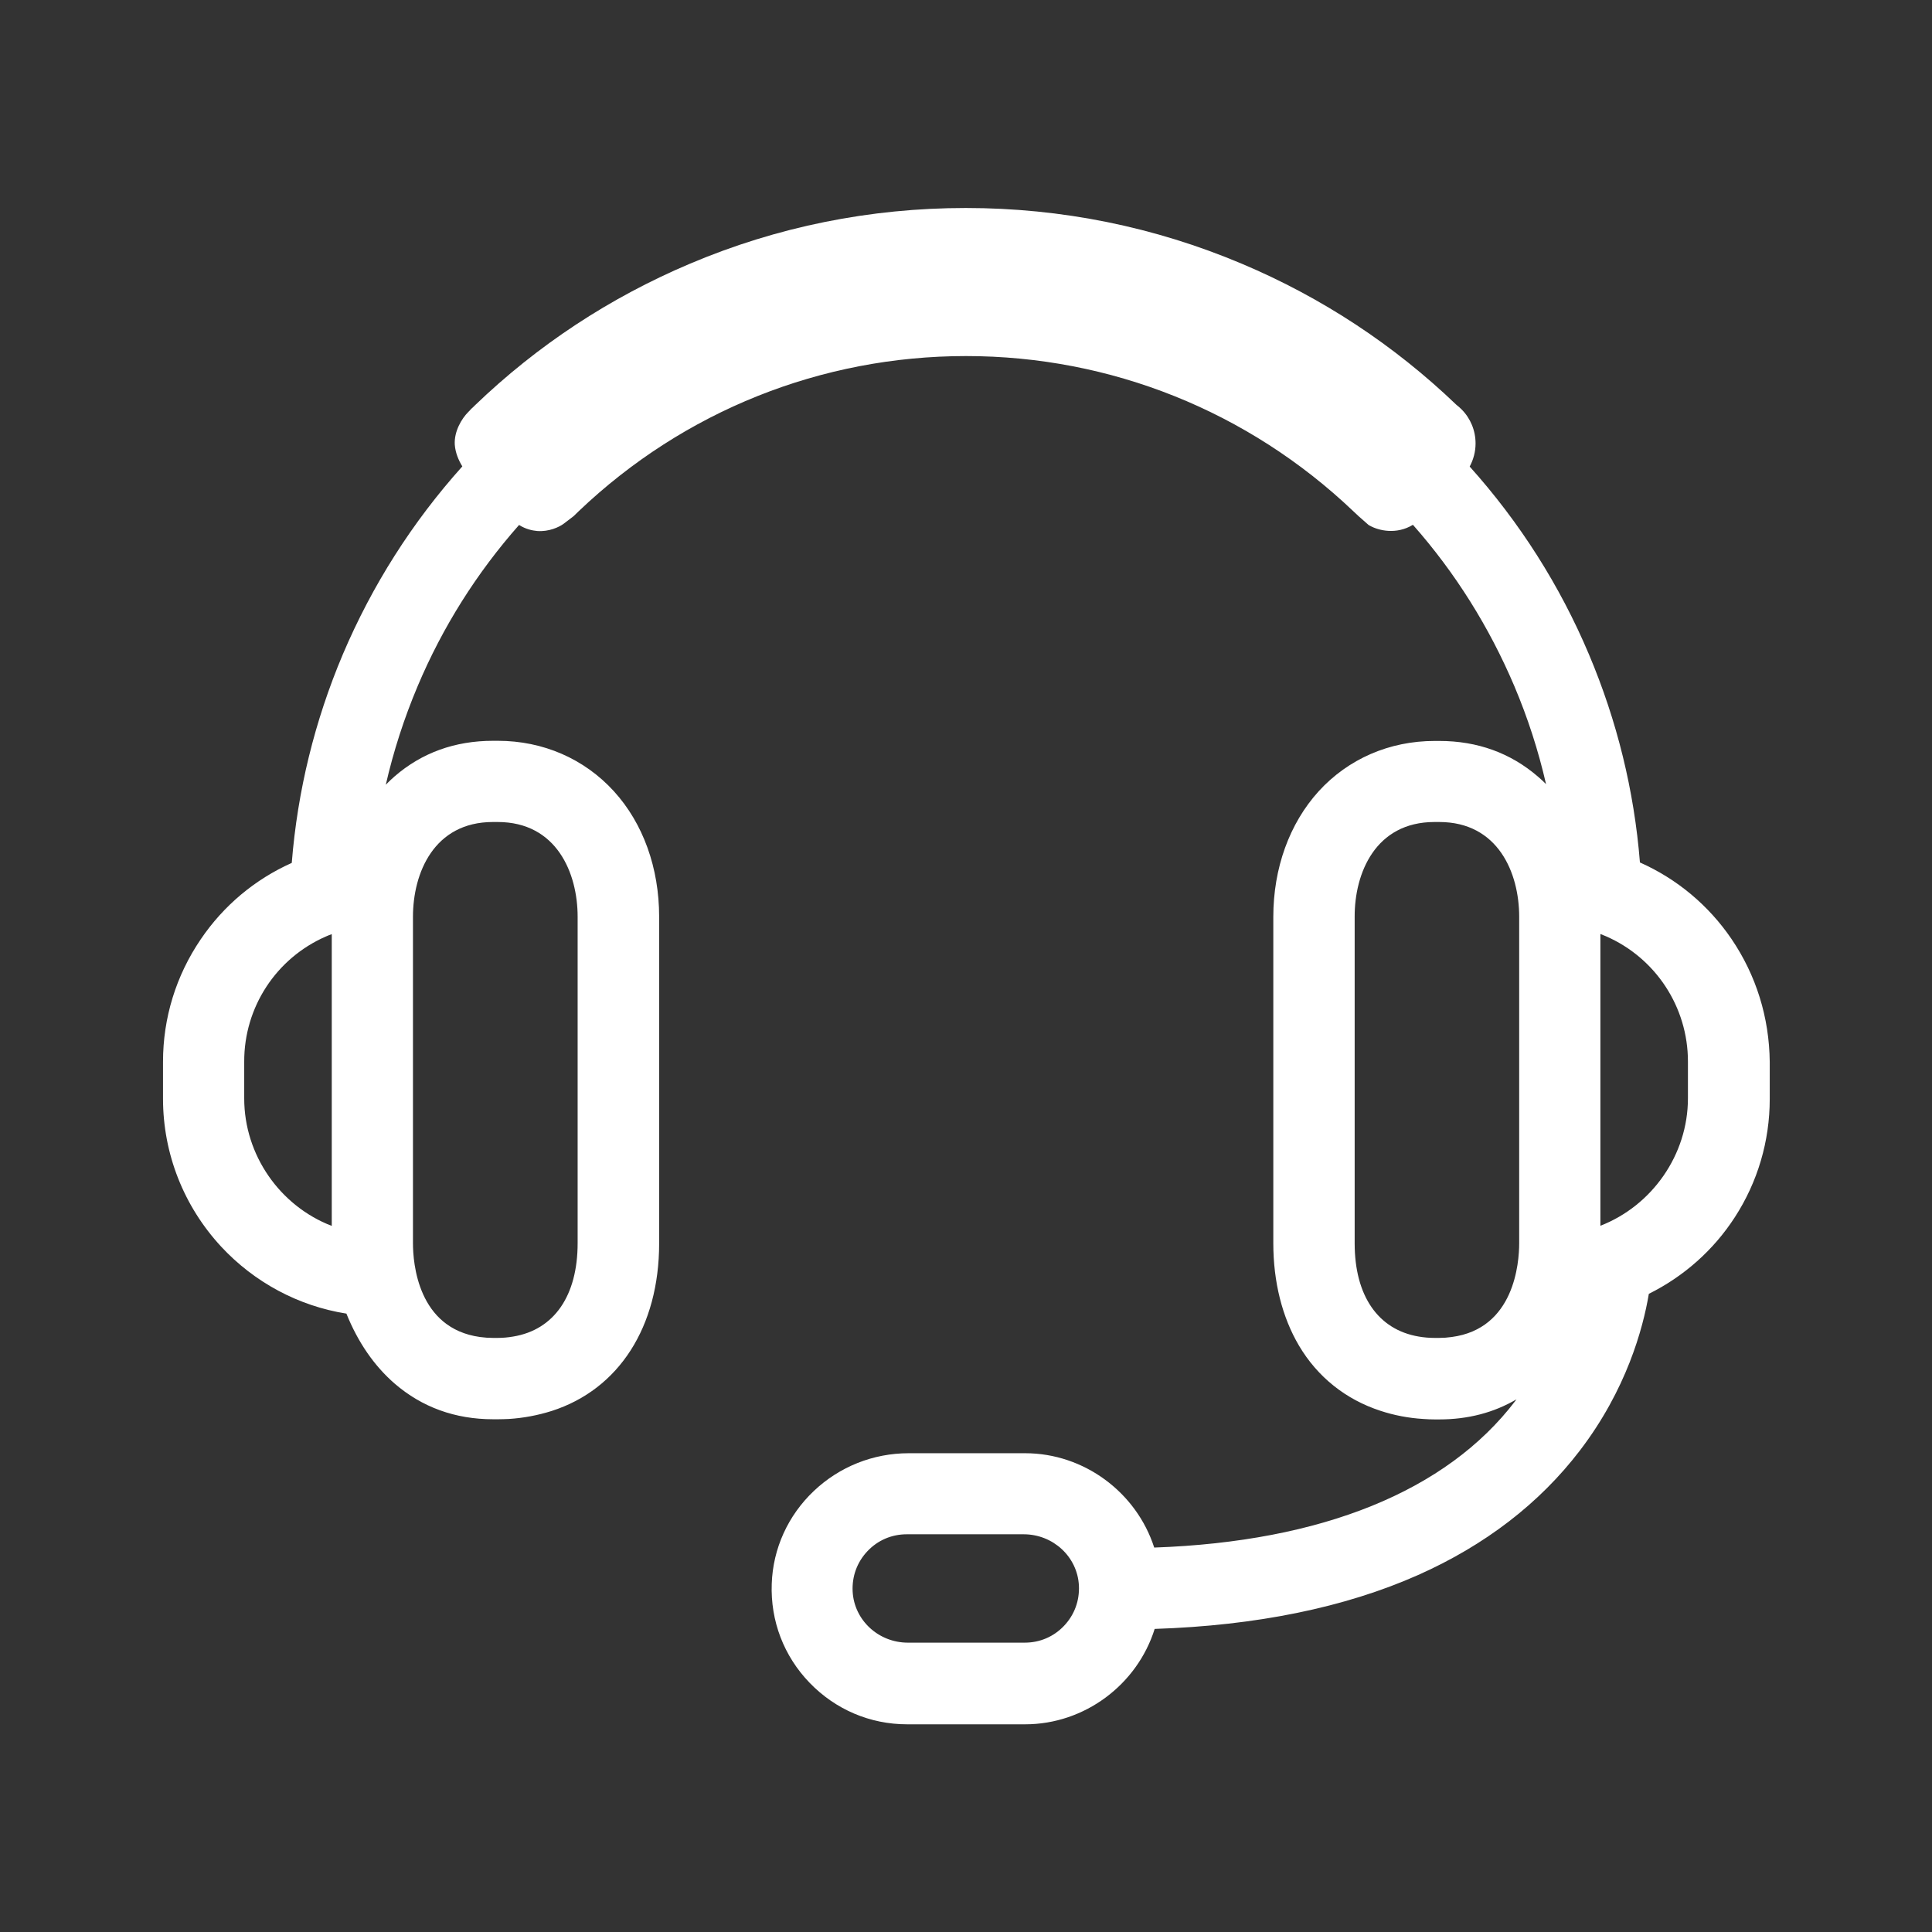 <?xml version="1.0" encoding="utf-8"?>
<!-- Generator: Adobe Illustrator 24.0.0, SVG Export Plug-In . SVG Version: 6.00 Build 0)  -->
<svg version="1.1" id="Layer_1" xmlns="http://www.w3.org/2000/svg" xmlns:xlink="http://www.w3.org/1999/xlink" x="0px" y="0px"
	 viewBox="0 0 1280 1280" style="enable-background:new 0 0 1280 1280;" xml:space="preserve">
<rect x="0" y="0" width="1280" height="1280" fill="#333333" stroke="none"/>
<style type="text/css">
	.st0{fill:#FFFFFF;}
</style>
<path class="st0" d="M1147.1,622c-15.2-22.3-36.1-39.7-60.6-50.6c-3.8-47.6-15.2-93.9-33.8-137.9c-19.3-45.7-45.9-87.5-79-124.4
	c2.5-4.6,3.9-9.9,3.9-15.3c0-8.5-3.3-16.6-9.3-22.6c-1.1-1.1-2.2-2.1-3.4-3c-41.4-39.7-89.2-71.1-142-93.4c-58-24.5-119.6-37-183-37
	c-63.4,0-125,12.4-183,37c-52.9,22.4-100.8,53.9-142.3,93.8c-0.4,0.4-0.7,0.7-1.1,1.1l-0.2,0.2c-0.4,0.3-0.9,0.8-1.4,1.3
	c-0.2,0.2-0.5,0.5-0.7,0.8l-0.9,0.9c-4.5,4.5-9.5,12.9-9,21.7c0.4,5.4,2.5,10.3,5,14.4c-33.2,37-59.8,78.9-79.2,124.6
	c-18.6,44-30,90.4-33.8,138.1c-24.4,10.9-45.2,28.3-60.3,50.6c-16.4,24.1-25,52.1-25,81.1v24.5c0,36.4,13.7,71.2,38.5,98
	c22,23.7,51.3,39.4,83,44.4c7.7,19.1,18.5,34.7,32,46.4c18.1,15.6,40,23.6,65.3,23.6h3.1c2.3,0,4.8-0.1,7.2-0.2
	c9.6-0.6,19.2-2.4,28.4-5.3c44.6-14.3,71.2-55.8,71.2-111.1V607.4c0-32.4-10.6-61.9-30-83.2c-19.6-21.5-46.9-33.4-76.9-33.4h-3.1
	c-25.3,0-47.2,7.9-65.3,23.6c-2,1.7-3.9,3.6-5.8,5.5c5.1-22.3,12.2-44.2,21.1-65.3c16.5-39.1,39.1-75,67.2-106.8
	c4.4,2.8,8.7,3.7,12,4c7.8,0.6,14.5-2.6,17.4-4.7l0,0l6.3-4.8l0.5-0.4c1.1-1.1,2.2-2.2,3.4-3.3c69.6-66.3,160.7-102.7,256.5-102.7
	s186.9,36.5,256.5,102.7c1.1,1.1,2.3,2.2,3.4,3.2l6.8,6l0.9,0.5c5.7,3.2,17.5,6.1,28.5-0.6c28.1,31.8,50.6,67.8,67.2,106.9
	c8.9,21,15.9,42.7,21,64.9c-1.7-1.7-3.5-3.4-5.4-5c-18.1-15.6-40-23.6-65.3-23.6h-3.1c-30,0-57.3,11.9-76.9,33.4
	c-19.3,21.3-30,50.8-30,83.2v216.2c0,25.6,5.9,49,17,67.8c12.3,20.8,31,35.7,54,43.2c9.1,3,18.6,4.8,28.3,5.4
	c2.6,0.2,5.2,0.3,7.6,0.3h3.1c19,0,36.1-4.5,51.1-13.3c-0.3,0.4-0.6,0.7-0.8,1.1c-45.5,59.7-128.1,93.2-239.2,97.1
	c-11.8-36.6-46.5-62.5-85.5-62.5h-77.2c-23.5,0-45.8,8.9-62.8,25c-17.1,16.2-27.1,38.1-27.9,61.5c-0.9,24.6,8,47.9,25.1,65.6
	c17.1,17.7,40,27.5,64.6,27.5h78.2c39.3,0,74.2-26.2,85.8-63.2c67.4-2.2,126.1-14.2,174.5-35.7c44.5-19.8,80.6-47.6,107.3-82.6
	c30.7-40.2,41.7-80.5,45.6-103.7c23.3-11.6,42.9-29,57-50.8c15.1-23.3,23.1-50.4,23.1-78.3v-24.5
	C1172.2,674.1,1163.5,646.1,1147.1,622z M950.4,544.6h3.1c39.1,0,53,33.8,53,62.8v216.2c0,13.2-3.2,56.7-44.7,62.2
	c-2.8,0.4-5.6,0.6-8.3,0.6h-3.1c-3.5,0-7-0.3-10.5-0.9c-27-4.6-42.4-27.1-42.4-61.8V607.4C897.4,578.4,911.3,544.6,950.4,544.6z
	 M1118.3,703.2v24.5c0,37.4-23.8,71.1-58,84.4V618.8c1.2,0.5,2.5,1,3.7,1.5C1097,634.7,1118.3,667.3,1118.3,703.2z M215.8,620.5
	c1.3-0.6,2.6-1.1,4-1.6v193.3c-34.3-13.2-58-46.9-58-84.4v-24.5C161.7,667.4,182.9,634.9,215.8,620.5z M326.6,544.6h3.1
	c39.1,0,53,33.8,53,62.8v216.2c0,34.8-15.5,57.4-42.7,61.9c-3.5,0.6-6.9,0.9-10.3,0.9h-3.1c-2.8,0-5.7-0.2-8.6-0.6
	c-41.2-5.7-44.4-49-44.4-62.1V607.4C273.6,578.4,287.5,544.6,326.6,544.6z M678.9,1088.3h-77.4c-19.5,0-35.6-14.9-36.6-33.9
	c-0.5-10,2.9-19.4,9.8-26.7c6.9-7.3,16.1-11.2,26.1-11.2h77.4c19.5,0,35.6,14.9,36.6,33.9c0.5,10-2.9,19.4-9.8,26.7
	C698.1,1084.4,688.9,1088.3,678.9,1088.3z"/>
</svg>
